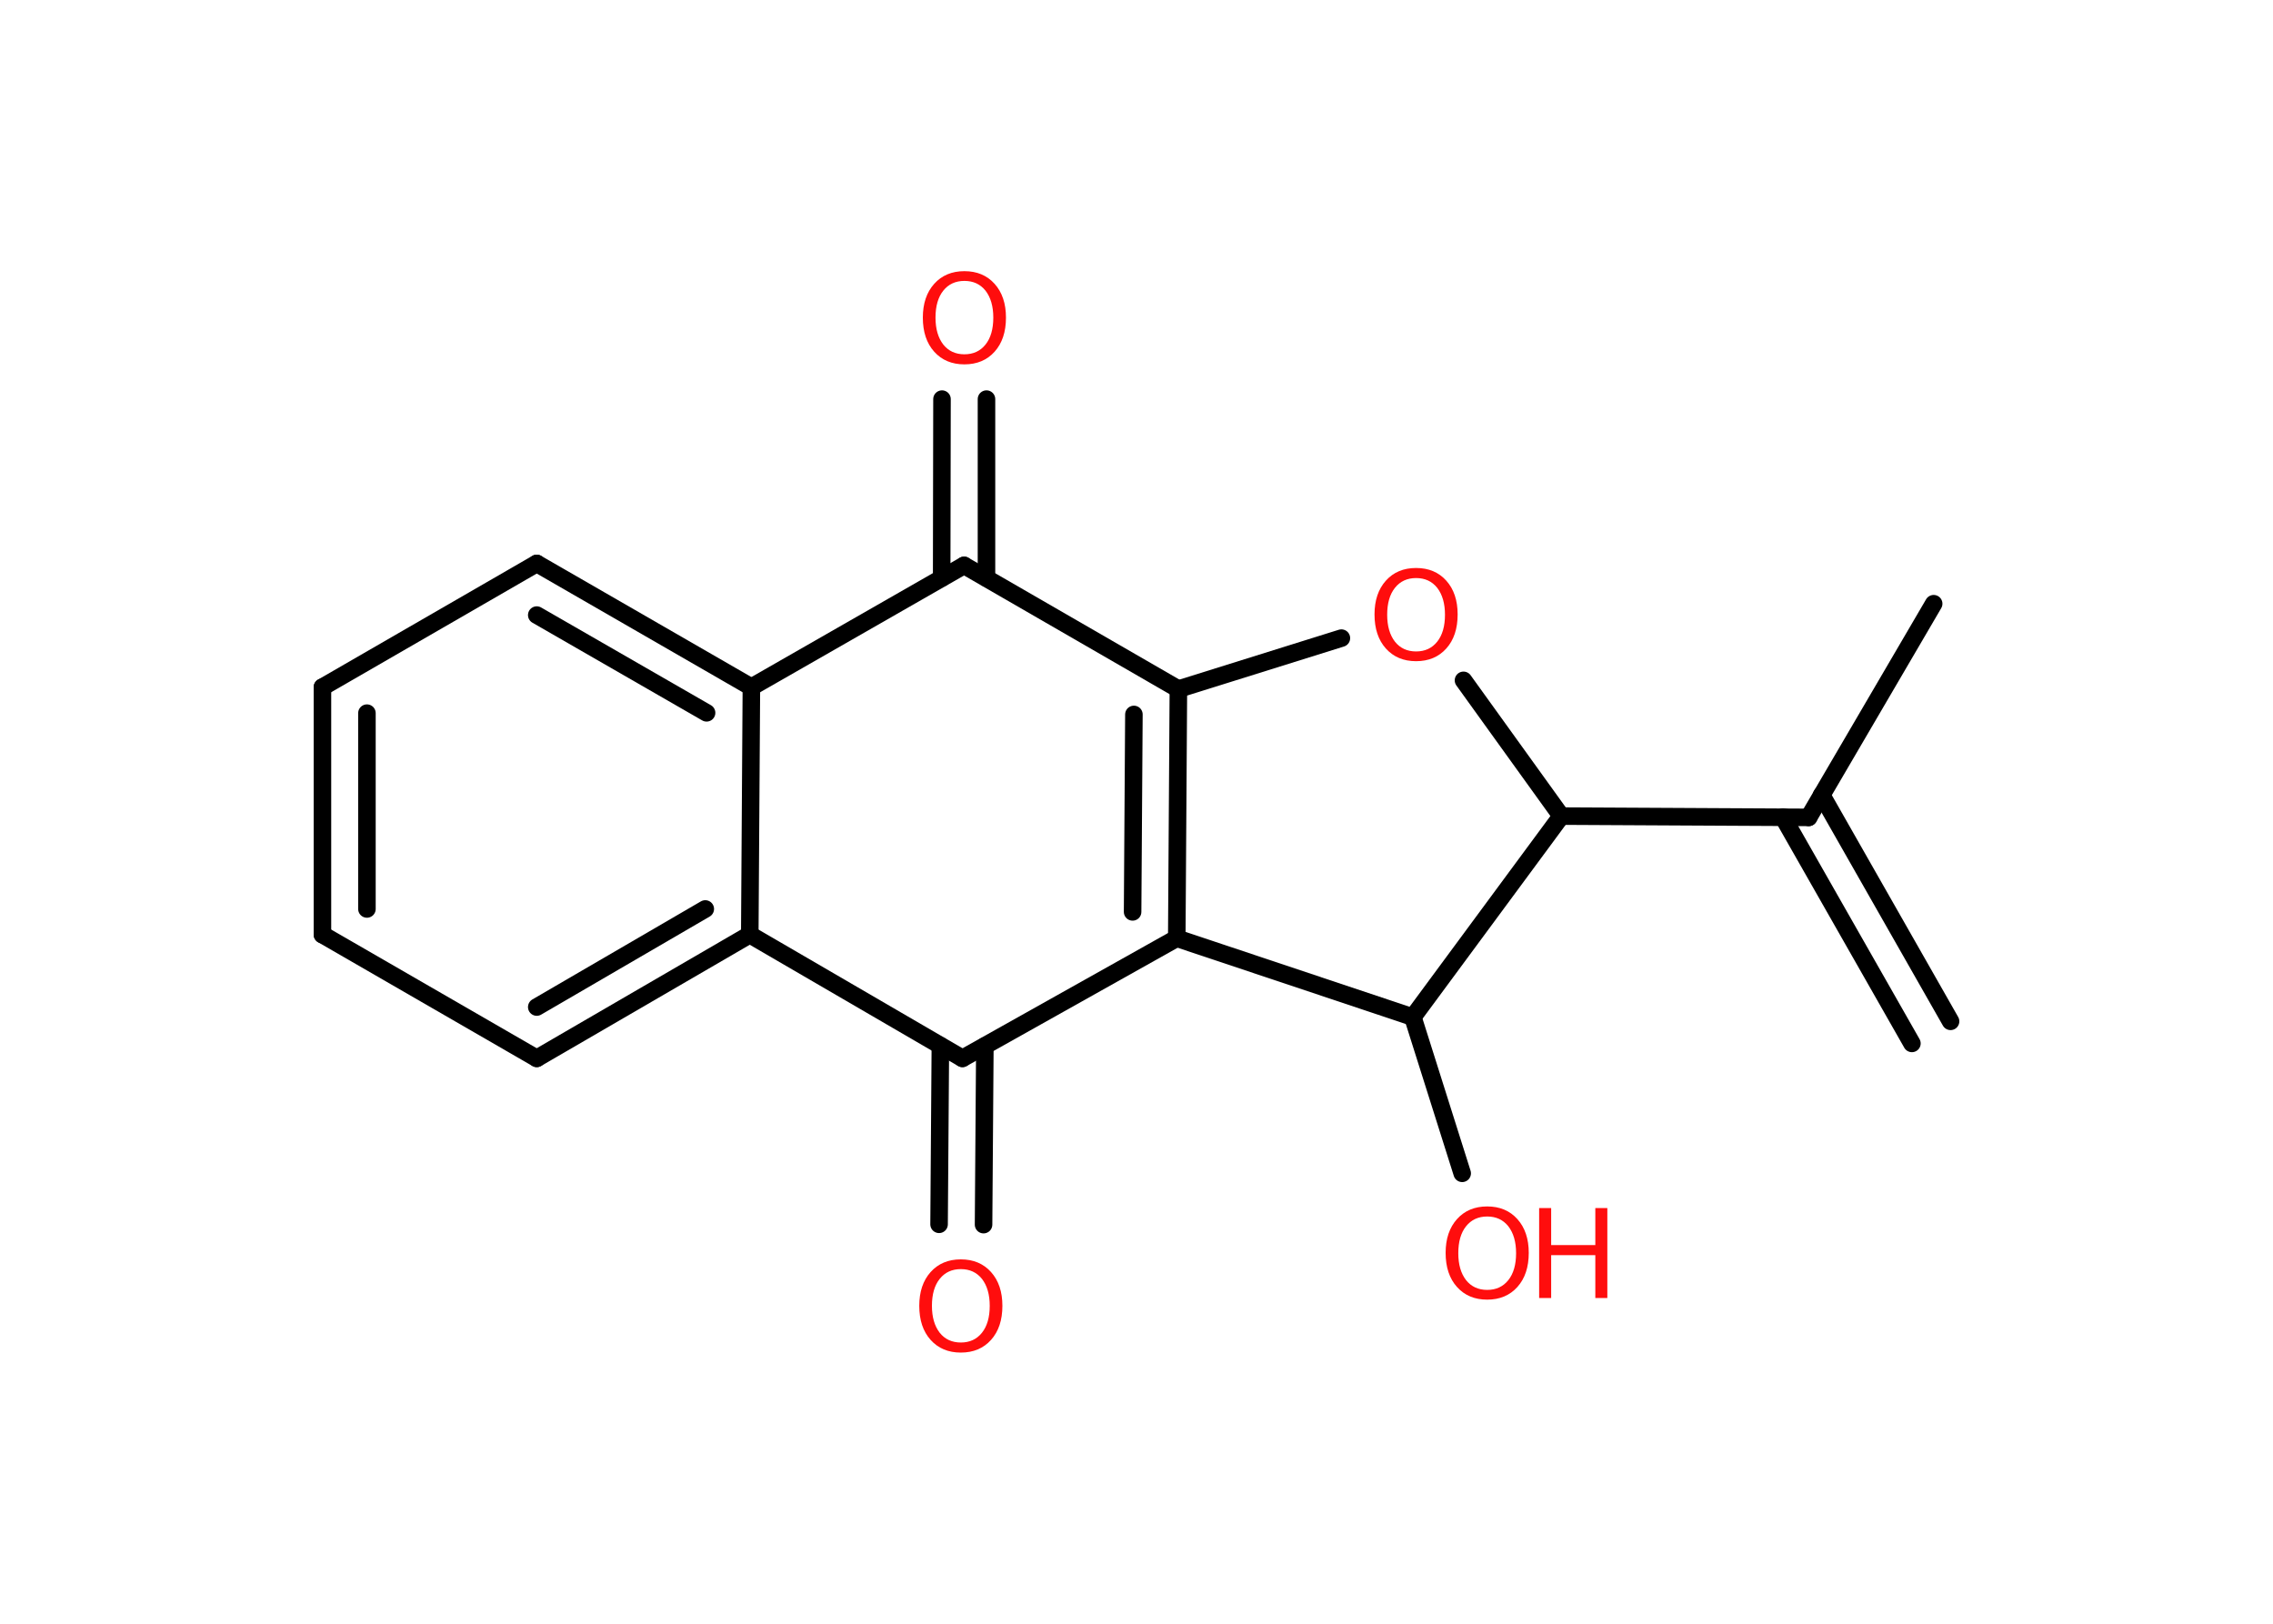 <?xml version='1.0' encoding='UTF-8'?>
<!DOCTYPE svg PUBLIC "-//W3C//DTD SVG 1.1//EN" "http://www.w3.org/Graphics/SVG/1.1/DTD/svg11.dtd">
<svg version='1.2' xmlns='http://www.w3.org/2000/svg' xmlns:xlink='http://www.w3.org/1999/xlink' width='70.0mm' height='50.0mm' viewBox='0 0 70.0 50.0'>
  <desc>Generated by the Chemistry Development Kit (http://github.com/cdk)</desc>
  <g stroke-linecap='round' stroke-linejoin='round' stroke='#000000' stroke-width='.54' fill='#FF0D0D'>
    <rect x='.0' y='.0' width='70.0' height='50.0' fill='#FFFFFF' stroke='none'/>
    <g id='mol1' class='mol'>
      <g id='mol1bnd1' class='bond'>
        <line x1='58.88' y1='32.13' x2='54.91' y2='25.16'/>
        <line x1='60.07' y1='31.45' x2='56.1' y2='24.48'/>
      </g>
      <line id='mol1bnd2' class='bond' x1='55.7' y1='25.17' x2='59.55' y2='18.59'/>
      <line id='mol1bnd3' class='bond' x1='55.7' y1='25.17' x2='48.08' y2='25.13'/>
      <line id='mol1bnd4' class='bond' x1='48.08' y1='25.13' x2='45.07' y2='20.95'/>
      <line id='mol1bnd5' class='bond' x1='41.31' y1='19.65' x2='36.29' y2='21.22'/>
      <g id='mol1bnd6' class='bond'>
        <line x1='36.24' y1='28.89' x2='36.29' y2='21.22'/>
        <line x1='34.88' y1='28.08' x2='34.92' y2='22.0'/>
      </g>
      <line id='mol1bnd7' class='bond' x1='36.24' y1='28.89' x2='29.64' y2='32.59'/>
      <g id='mol1bnd8' class='bond'>
        <line x1='30.33' y1='32.21' x2='30.29' y2='37.71'/>
        <line x1='28.96' y1='32.2' x2='28.92' y2='37.7'/>
      </g>
      <line id='mol1bnd9' class='bond' x1='29.64' y1='32.59' x2='23.09' y2='28.78'/>
      <g id='mol1bnd10' class='bond'>
        <line x1='16.53' y1='32.59' x2='23.09' y2='28.78'/>
        <line x1='16.53' y1='31.01' x2='21.72' y2='27.99'/>
      </g>
      <line id='mol1bnd11' class='bond' x1='16.53' y1='32.59' x2='9.93' y2='28.78'/>
      <g id='mol1bnd12' class='bond'>
        <line x1='9.93' y1='21.16' x2='9.93' y2='28.78'/>
        <line x1='11.3' y1='21.96' x2='11.3' y2='27.99'/>
      </g>
      <line id='mol1bnd13' class='bond' x1='9.93' y1='21.16' x2='16.53' y2='17.35'/>
      <g id='mol1bnd14' class='bond'>
        <line x1='23.14' y1='21.16' x2='16.53' y2='17.35'/>
        <line x1='21.76' y1='21.95' x2='16.53' y2='18.94'/>
      </g>
      <line id='mol1bnd15' class='bond' x1='23.09' y1='28.78' x2='23.14' y2='21.16'/>
      <line id='mol1bnd16' class='bond' x1='23.14' y1='21.16' x2='29.69' y2='17.41'/>
      <line id='mol1bnd17' class='bond' x1='36.29' y1='21.22' x2='29.69' y2='17.41'/>
      <g id='mol1bnd18' class='bond'>
        <line x1='29.0' y1='17.8' x2='29.01' y2='12.29'/>
        <line x1='30.38' y1='17.8' x2='30.38' y2='12.29'/>
      </g>
      <line id='mol1bnd19' class='bond' x1='36.24' y1='28.89' x2='43.51' y2='31.32'/>
      <line id='mol1bnd20' class='bond' x1='48.08' y1='25.13' x2='43.51' y2='31.32'/>
      <line id='mol1bnd21' class='bond' x1='43.51' y1='31.32' x2='45.03' y2='36.13'/>
      <path id='mol1atm5' class='atom' d='M43.61 17.8q-.41 .0 -.65 .3q-.24 .3 -.24 .83q.0 .52 .24 .83q.24 .3 .65 .3q.41 .0 .65 -.3q.24 -.3 .24 -.83q.0 -.52 -.24 -.83q-.24 -.3 -.65 -.3zM43.61 17.49q.58 .0 .93 .39q.35 .39 .35 1.04q.0 .66 -.35 1.05q-.35 .39 -.93 .39q-.58 .0 -.93 -.39q-.35 -.39 -.35 -1.05q.0 -.65 .35 -1.04q.35 -.39 .93 -.39z' stroke='none'/>
      <path id='mol1atm9' class='atom' d='M29.59 39.08q-.41 .0 -.65 .3q-.24 .3 -.24 .83q.0 .52 .24 .83q.24 .3 .65 .3q.41 .0 .65 -.3q.24 -.3 .24 -.83q.0 -.52 -.24 -.83q-.24 -.3 -.65 -.3zM29.59 38.78q.58 .0 .93 .39q.35 .39 .35 1.04q.0 .66 -.35 1.05q-.35 .39 -.93 .39q-.58 .0 -.93 -.39q-.35 -.39 -.35 -1.05q.0 -.65 .35 -1.04q.35 -.39 .93 -.39z' stroke='none'/>
      <path id='mol1atm17' class='atom' d='M29.7 8.65q-.41 .0 -.65 .3q-.24 .3 -.24 .83q.0 .52 .24 .83q.24 .3 .65 .3q.41 .0 .65 -.3q.24 -.3 .24 -.83q.0 -.52 -.24 -.83q-.24 -.3 -.65 -.3zM29.7 8.35q.58 .0 .93 .39q.35 .39 .35 1.04q.0 .66 -.35 1.05q-.35 .39 -.93 .39q-.58 .0 -.93 -.39q-.35 -.39 -.35 -1.05q.0 -.65 .35 -1.04q.35 -.39 .93 -.39z' stroke='none'/>
      <g id='mol1atm19' class='atom'>
        <path d='M45.8 37.46q-.41 .0 -.65 .3q-.24 .3 -.24 .83q.0 .52 .24 .83q.24 .3 .65 .3q.41 .0 .65 -.3q.24 -.3 .24 -.83q.0 -.52 -.24 -.83q-.24 -.3 -.65 -.3zM45.8 37.15q.58 .0 .93 .39q.35 .39 .35 1.04q.0 .66 -.35 1.05q-.35 .39 -.93 .39q-.58 .0 -.93 -.39q-.35 -.39 -.35 -1.05q.0 -.65 .35 -1.04q.35 -.39 .93 -.39z' stroke='none'/>
        <path d='M47.4 37.2h.37v1.14h1.36v-1.14h.37v2.77h-.37v-1.32h-1.36v1.32h-.37v-2.77z' stroke='none'/>
      </g>
    </g>
  </g>
</svg>
